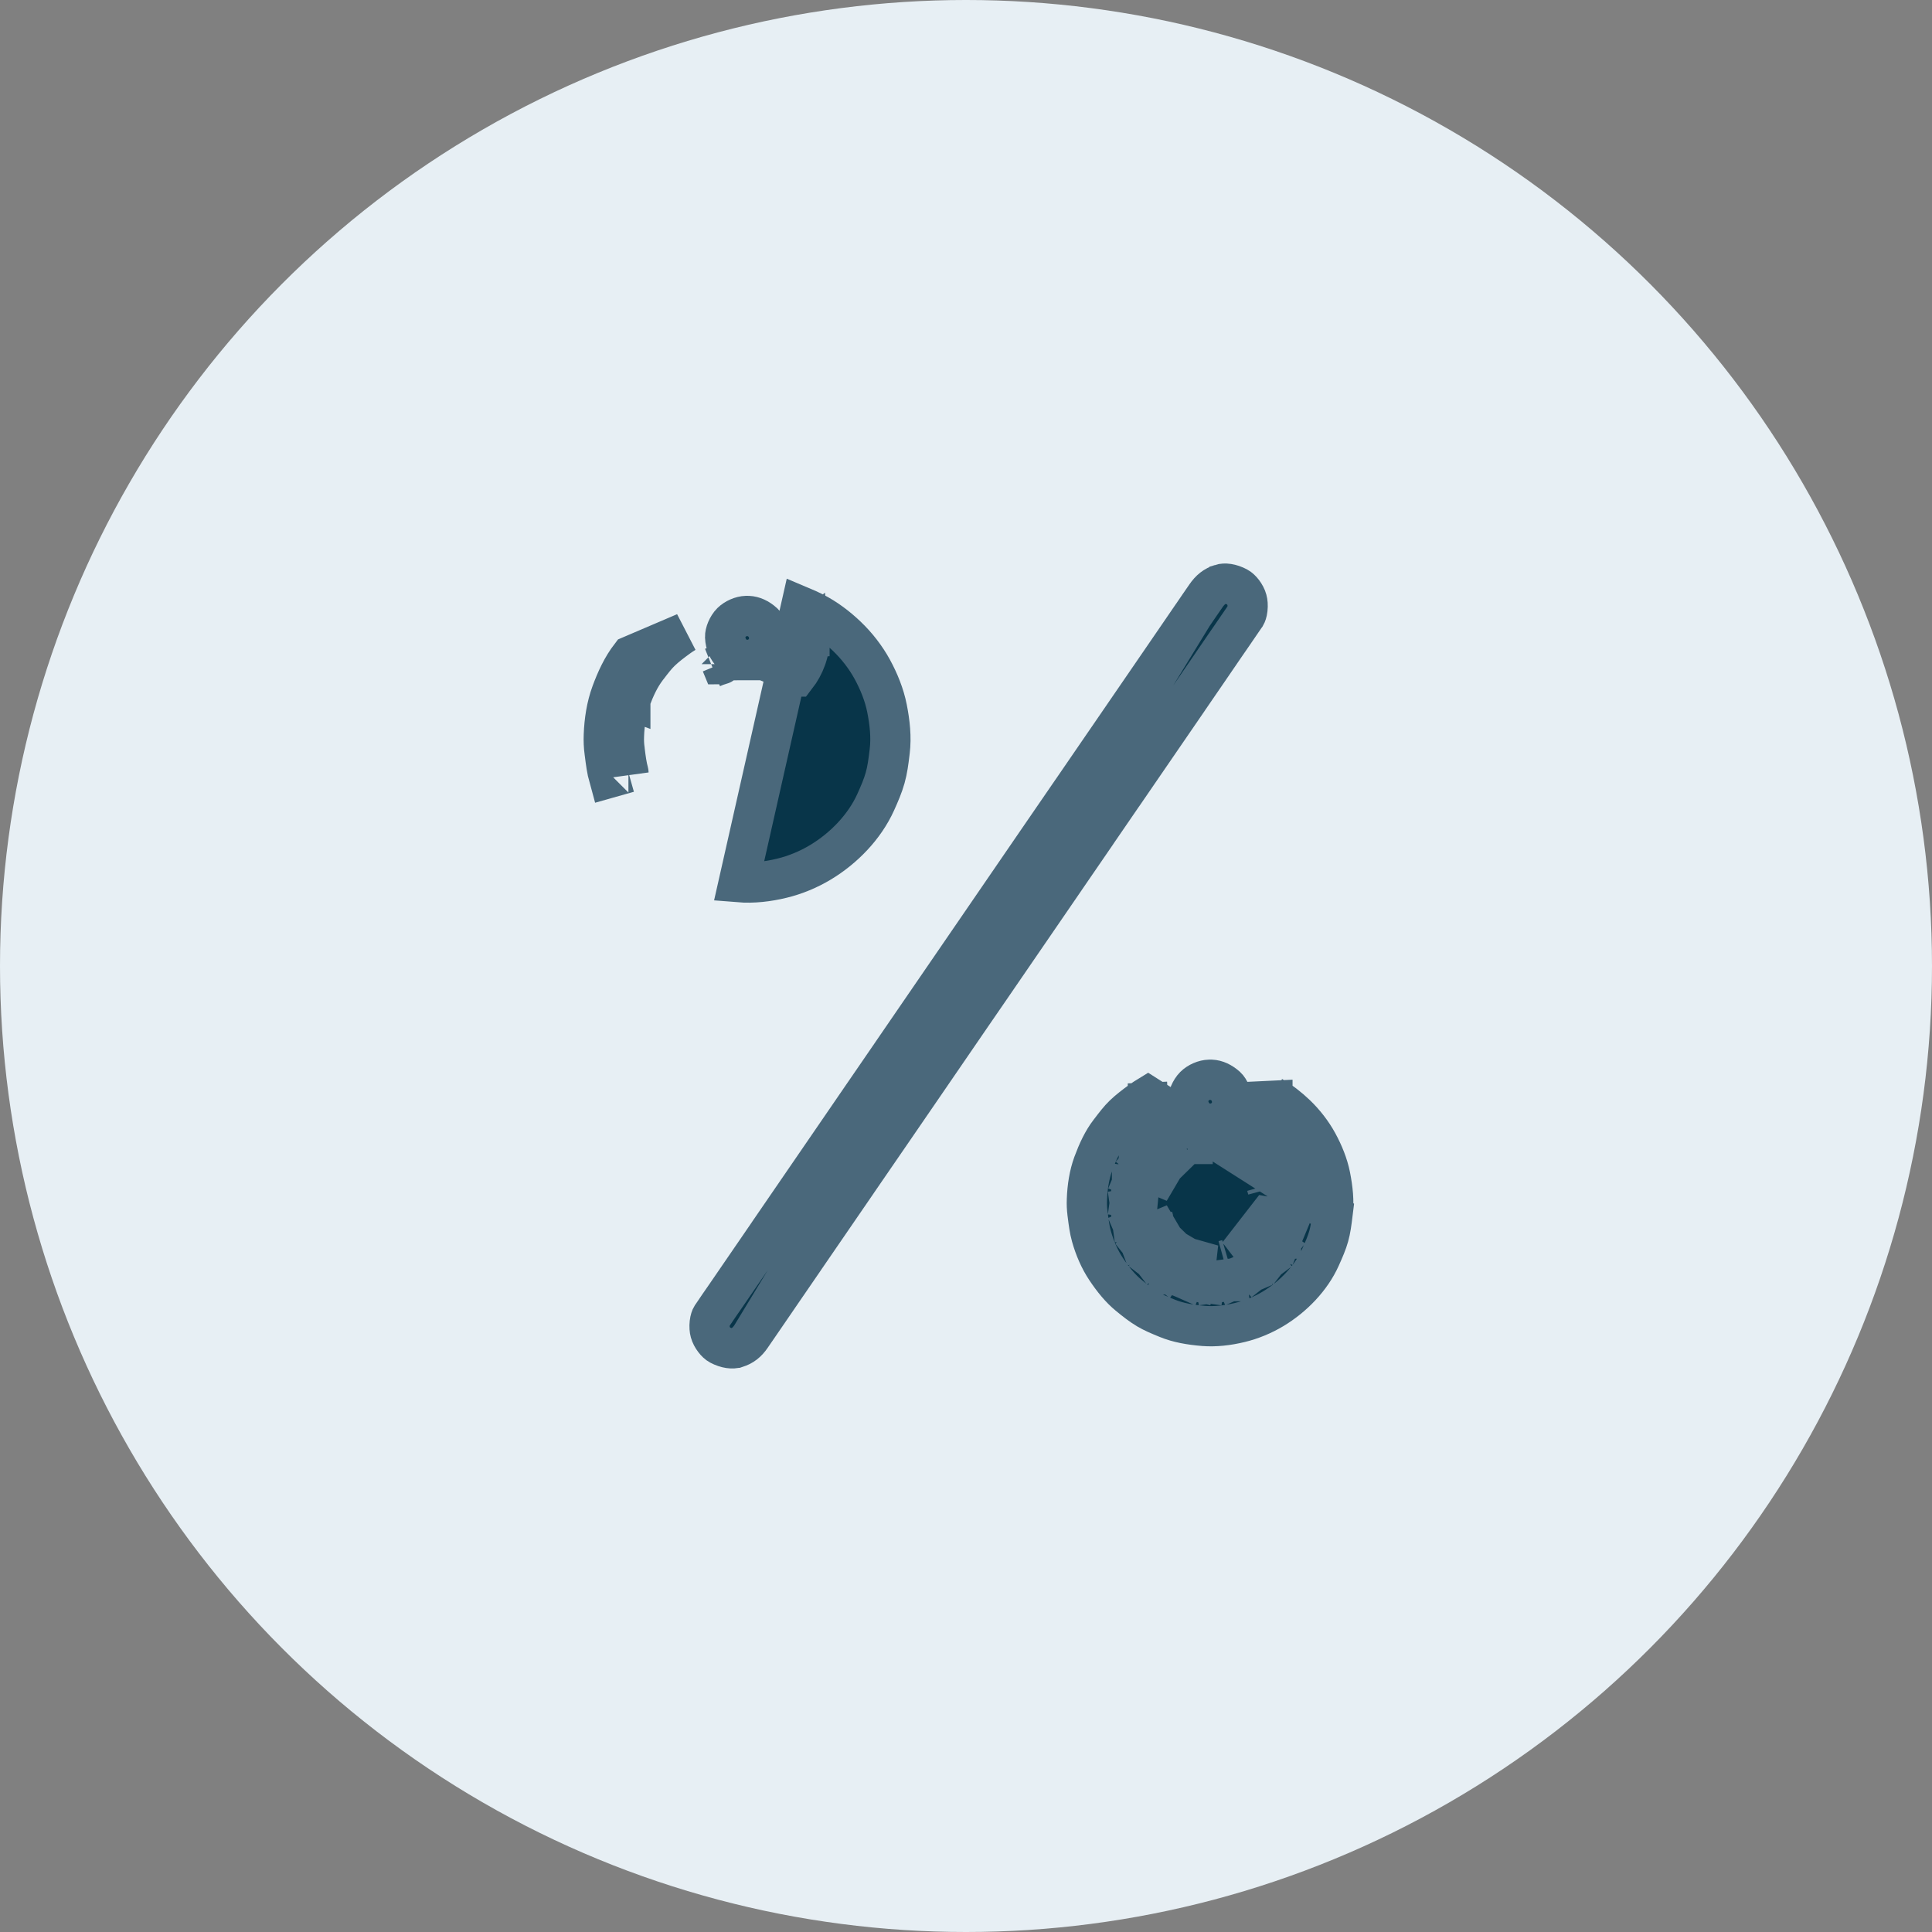 <svg width="48" height="48" viewBox="0 0 48 48" fill="none" xmlns="http://www.w3.org/2000/svg">
<rect x="0" y="0" width="48" height="48" fill="#808080" stroke="none"/>
<circle cx="24" cy="24" r="24" fill="#E7EFF4"/>
<path d="M18.665 33.197L18.666 33.195L18.831 32.955L18.995 32.716C18.995 32.716 18.995 32.716 18.995 32.716C19.144 32.497 19.294 32.28 19.443 32.062L19.443 32.062C19.592 31.845 19.741 31.628 19.89 31.411L19.89 31.41L21.21 29.487L21.21 29.486C21.479 29.095 21.748 28.703 22.017 28.311L22.018 28.31C22.287 27.918 22.556 27.526 22.825 27.134C23.272 26.482 23.719 25.83 24.166 25.178C24.307 24.974 24.447 24.77 24.587 24.566C24.587 24.566 24.587 24.566 24.587 24.566L26.372 21.964L26.372 21.963C26.65 21.559 26.927 21.155 27.204 20.751L27.205 20.748C27.482 20.345 27.758 19.941 28.035 19.538C28.035 19.538 28.035 19.538 28.036 19.538L29.437 17.496C29.437 17.495 29.437 17.495 29.437 17.495C29.605 17.25 29.773 17.005 29.941 16.76L29.941 16.76L29.942 16.759C30.11 16.514 30.277 16.269 30.444 16.025L30.444 16.025C30.503 15.939 30.561 15.856 30.618 15.773C30.719 15.627 30.818 15.483 30.917 15.336C30.928 15.318 30.939 15.304 30.945 15.295L30.949 15.29C30.962 15.267 30.984 15.214 30.993 15.13C31.003 15.041 30.995 14.958 30.98 14.905C30.944 14.771 30.832 14.632 30.747 14.588C30.576 14.498 30.426 14.484 30.33 14.515L30.329 14.516C30.177 14.565 30.067 14.649 29.96 14.806L29.795 15.045L29.632 15.284L18.665 33.197ZM18.665 33.197C18.561 33.351 18.453 33.434 18.299 33.484L18.297 33.484C18.201 33.516 18.05 33.502 17.879 33.412C17.794 33.368 17.683 33.228 17.646 33.095C17.631 33.042 17.623 32.959 17.633 32.87C17.643 32.786 17.664 32.733 17.678 32.71L17.682 32.705C17.688 32.696 17.698 32.682 17.71 32.664C17.808 32.517 17.907 32.373 18.009 32.227C18.066 32.144 18.124 32.061 18.182 31.975L18.182 31.975C18.35 31.73 18.518 31.485 18.686 31.24L18.687 31.239C18.854 30.995 19.022 30.75 19.19 30.505C19.19 30.505 19.19 30.505 19.19 30.504L20.591 28.462C20.591 28.462 20.591 28.462 20.591 28.462C20.591 28.462 20.591 28.462 20.591 28.462C20.869 28.058 21.145 27.654 21.422 27.25L21.423 27.249C21.7 26.845 21.977 26.441 22.255 26.037L22.255 26.036L24.04 23.434C24.04 23.434 24.04 23.434 24.04 23.434C24.179 23.231 24.319 23.027 24.459 22.823C24.907 22.171 25.355 21.518 25.801 20.866C26.07 20.475 26.339 20.083 26.608 19.691L26.609 19.69L26.61 19.689C26.879 19.297 27.148 18.905 27.416 18.514L27.417 18.513L28.076 17.552L28.736 16.59L28.737 16.589M18.665 33.197L28.737 16.589M28.737 16.589C28.885 16.372 29.034 16.155 29.183 15.938M28.737 16.589L29.183 15.938M29.183 15.938L29.184 15.938M29.183 15.938L29.184 15.938M29.184 15.938L29.184 15.937M29.184 15.938L29.184 15.937M29.184 15.937C29.333 15.72 29.482 15.503 29.631 15.284L29.184 15.937Z" fill="#083549" stroke="#4A687B"/>
<path d="M15.191 17.218C15.069 17.549 15.015 17.912 15.002 18.262C14.996 18.402 15.002 18.545 15.021 18.685C15.023 18.697 15.024 18.71 15.026 18.722C15.052 18.926 15.077 19.129 15.132 19.326L15.613 19.19C15.613 19.19 15.614 19.19 15.614 19.191C15.569 19.03 15.547 18.861 15.52 18.646C15.519 18.638 15.518 18.63 15.517 18.622L15.517 18.622L15.517 18.618C15.502 18.508 15.497 18.395 15.502 18.284L15.502 18.28C15.513 17.966 15.562 17.659 15.66 17.391M15.191 17.218L15.66 17.392C15.66 17.392 15.66 17.392 15.66 17.391M15.191 17.218L15.66 17.391C15.66 17.391 15.66 17.391 15.66 17.391M15.191 17.218C15.312 16.89 15.457 16.573 15.671 16.295L17.019 15.719C16.965 15.752 16.912 15.786 16.861 15.823C16.694 15.944 16.545 16.057 16.419 16.178L16.419 16.178C16.305 16.287 16.209 16.413 16.081 16.581C16.077 16.587 16.073 16.592 16.068 16.598L16.067 16.599C15.898 16.82 15.774 17.083 15.66 17.391M20.111 15.827C20.109 15.792 20.107 15.756 20.103 15.72L19.205 16.491C19.252 16.51 19.299 16.53 19.346 16.549C19.381 16.564 19.417 16.579 19.451 16.594L19.453 16.595L19.448 16.607C19.521 16.646 19.593 16.688 19.662 16.733L19.67 16.723C19.707 16.751 19.743 16.779 19.778 16.806L19.779 16.807C19.779 16.807 19.779 16.808 19.78 16.808C19.983 16.546 20.128 16.185 20.111 15.827ZM20.111 15.827L19.611 15.851L20.111 15.826C20.111 15.827 20.111 15.827 20.111 15.827ZM17.792 16.546C17.835 16.528 17.879 16.509 17.924 16.49L17.929 16.502C17.929 16.502 17.93 16.502 17.93 16.501C17.93 16.501 17.93 16.501 17.93 16.501L17.792 16.546ZM17.792 16.546C17.762 16.559 17.732 16.572 17.702 16.584M18.356 21.918C18.71 21.947 19.081 21.903 19.425 21.819C19.758 21.739 20.089 21.601 20.382 21.425C20.96 21.078 21.478 20.547 21.757 19.929C21.845 19.733 21.933 19.534 21.991 19.326C22.048 19.125 22.074 18.917 22.099 18.71C22.101 18.697 22.103 18.684 22.104 18.67C22.148 18.314 22.106 17.948 22.037 17.598C21.97 17.26 21.834 16.927 21.671 16.628C21.507 16.328 21.287 16.045 21.04 15.809C20.797 15.576 20.514 15.362 20.213 15.211C20.111 15.161 20.008 15.113 19.903 15.069L18.356 21.918ZM18.175 15.463C18.27 15.37 18.417 15.308 18.542 15.303C18.549 15.303 18.556 15.303 18.563 15.303C18.574 15.303 18.584 15.303 18.595 15.304C18.716 15.31 18.842 15.364 18.967 15.477C19.043 15.549 19.103 15.684 19.112 15.874L19.112 15.874C19.117 15.972 19.053 16.137 18.953 16.238C18.856 16.333 18.705 16.396 18.564 16.398C18.273 16.394 18.03 16.16 18.016 15.829L18.016 15.829L18.016 15.826C18.011 15.729 18.075 15.564 18.175 15.463ZM18.567 16.398C18.567 16.398 18.567 16.398 18.566 16.398L18.561 16.398C18.561 16.398 18.561 16.398 18.56 16.398L18.564 16.898L18.567 16.398Z" fill="#083549" stroke="#4A687B"/>
<path d="M28.521 27.241C28.467 27.274 28.414 27.309 28.363 27.345C28.195 27.466 28.047 27.579 27.921 27.7L27.921 27.7C27.808 27.809 27.711 27.935 27.583 28.104C27.579 28.109 27.574 28.115 27.57 28.12L27.569 28.121C27.4 28.342 27.276 28.605 27.162 28.914C27.064 29.182 27.015 29.489 27.004 29.802L27.004 29.807C26.999 29.917 27.004 30.03 27.019 30.141L27.019 30.145L27.019 30.145C27.02 30.153 27.021 30.161 27.022 30.169C27.049 30.384 27.071 30.553 27.116 30.713C27.198 31.006 27.321 31.289 27.478 31.525L27.478 31.525C27.651 31.785 27.836 32.014 28.044 32.183L28.045 32.184C28.206 32.317 28.352 32.43 28.5 32.519L28.502 32.52C28.643 32.605 28.801 32.671 29.002 32.753L29.002 32.753C29.268 32.862 29.565 32.914 29.899 32.942L29.9 32.942C30.187 32.966 30.503 32.93 30.808 32.856L30.811 32.855L30.811 32.855C31.091 32.788 31.375 32.67 31.627 32.519C32.133 32.215 32.572 31.757 32.802 31.247C32.892 31.047 32.965 30.88 33.012 30.712L33.012 30.712C33.058 30.549 33.08 30.377 33.107 30.158L28.521 27.241ZM28.521 27.241C28.517 27.293 28.516 27.344 28.519 27.396M28.521 27.241L28.201 30.524L28.189 30.529C28.222 30.605 28.253 30.679 28.283 30.751M28.519 27.396C28.519 27.396 28.519 27.395 28.519 27.395L29.018 27.373L28.519 27.397C28.519 27.397 28.519 27.396 28.519 27.396ZM28.519 27.396C28.534 27.738 28.656 28.063 28.858 28.324M28.858 28.324C28.856 28.326 28.854 28.327 28.852 28.329L28.851 28.329C28.816 28.357 28.782 28.383 28.748 28.409L28.756 28.419M28.858 28.324C28.89 28.299 28.925 28.272 28.96 28.245L28.967 28.255L28.306 29.005M28.858 28.324C28.858 28.325 28.859 28.326 28.86 28.327C28.859 28.328 28.858 28.328 28.857 28.329C28.82 28.355 28.784 28.381 28.749 28.408L28.757 28.419C28.756 28.419 28.756 28.419 28.756 28.419C28.756 28.419 28.756 28.419 28.756 28.419M28.756 28.419C28.701 28.471 28.647 28.524 28.596 28.579M28.756 28.419L29.061 28.819C29.039 28.84 29.017 28.862 28.995 28.884L28.596 28.579M28.596 28.579L28.585 28.571C28.559 28.605 28.533 28.639 28.506 28.674L28.505 28.675C28.479 28.71 28.45 28.746 28.422 28.783L28.432 28.791M28.596 28.579C28.596 28.579 28.596 28.579 28.596 28.579C28.596 28.579 28.595 28.58 28.595 28.58L28.585 28.572C28.558 28.607 28.532 28.643 28.506 28.68C28.479 28.712 28.452 28.745 28.426 28.778L28.435 28.785C28.434 28.787 28.433 28.789 28.432 28.791C28.432 28.791 28.432 28.791 28.432 28.791M28.432 28.791C28.387 28.86 28.345 28.932 28.306 29.005M28.432 28.791L28.829 29.098C28.808 29.132 28.788 29.166 28.769 29.2L28.306 29.005M28.306 29.005L28.294 29L28.294 29.002C28.258 29.084 28.222 29.171 28.187 29.255L28.199 29.26C28.177 29.331 28.157 29.403 28.14 29.476L28.125 29.474C28.125 29.476 28.124 29.478 28.124 29.48L28.106 29.614L28.087 29.752L28.1 29.754C28.096 29.844 28.096 29.934 28.1 30.024L28.087 30.026L28.106 30.164L28.125 30.304L28.125 30.304L28.14 30.302C28.157 30.377 28.177 30.45 28.201 30.523L28.189 30.528C28.206 30.569 28.225 30.61 28.244 30.65C28.256 30.684 28.269 30.718 28.283 30.751M28.283 30.751C28.286 30.758 28.289 30.765 28.292 30.772L28.303 30.767C28.304 30.768 28.304 30.769 28.305 30.77C28.305 30.77 28.305 30.77 28.305 30.77M28.283 30.751C28.286 30.759 28.29 30.767 28.293 30.775L28.305 30.77M28.305 30.77L28.769 30.578C28.788 30.612 28.808 30.646 28.829 30.68L28.432 30.988M28.305 30.77C28.344 30.844 28.387 30.917 28.432 30.988M28.432 30.988L28.422 30.995C28.45 31.032 28.479 31.069 28.506 31.103L28.506 31.104C28.533 31.139 28.559 31.173 28.585 31.207L28.596 31.199M28.432 30.988C28.432 30.988 28.432 30.988 28.432 30.988C28.433 30.989 28.434 30.991 28.435 30.993L28.426 31C28.452 31.033 28.479 31.066 28.506 31.098C28.532 31.135 28.558 31.171 28.585 31.206L28.595 31.198C28.595 31.198 28.596 31.199 28.596 31.199C28.596 31.199 28.596 31.199 28.596 31.199M28.596 31.199C28.647 31.254 28.701 31.308 28.756 31.359M28.596 31.199L28.995 30.894C29.017 30.916 29.039 30.938 29.061 30.959L28.756 31.359M28.756 31.359L28.748 31.369C28.782 31.395 28.816 31.421 28.851 31.449L28.852 31.45C28.887 31.476 28.923 31.504 28.96 31.533L28.967 31.523M28.756 31.359C28.756 31.359 28.756 31.359 28.756 31.359C28.756 31.359 28.756 31.359 28.757 31.36L28.749 31.37C28.784 31.397 28.82 31.423 28.857 31.449C28.889 31.476 28.922 31.503 28.955 31.529L28.962 31.52C28.964 31.521 28.965 31.522 28.967 31.523C28.967 31.523 28.967 31.523 28.967 31.523M28.967 31.523C29.037 31.567 29.108 31.61 29.182 31.649M28.967 31.523L29.275 31.126C29.308 31.146 29.342 31.166 29.377 31.186L29.182 31.649M29.182 31.649L29.177 31.661L29.178 31.661C29.261 31.697 29.347 31.733 29.432 31.768L29.437 31.756M29.182 31.649C29.182 31.649 29.182 31.649 29.182 31.649C29.183 31.649 29.184 31.65 29.185 31.65L29.18 31.662C29.221 31.679 29.263 31.695 29.305 31.711C29.345 31.73 29.386 31.748 29.427 31.766L29.432 31.754C29.433 31.755 29.435 31.755 29.437 31.756C29.437 31.756 29.437 31.756 29.437 31.756M29.437 31.756C29.508 31.778 29.58 31.798 29.652 31.815L29.718 31.335L29.72 31.317C29.69 31.309 29.66 31.301 29.63 31.292L29.437 31.756ZM29.931 31.855C30.021 31.859 30.111 31.859 30.201 31.855L30.203 31.868L30.341 31.849L30.48 31.83L30.481 31.83L30.479 31.815C30.553 31.798 30.627 31.777 30.7 31.754L30.705 31.766C30.746 31.748 30.787 31.73 30.827 31.711C30.861 31.698 30.894 31.686 30.928 31.672M29.931 31.855L30.701 31.754L30.706 31.765C30.782 31.733 30.856 31.701 30.928 31.672M29.931 31.855L29.929 31.868L29.791 31.849L29.657 31.831L29.931 31.855ZM30.928 31.672C30.935 31.669 30.942 31.666 30.949 31.663L30.944 31.652C30.945 31.651 30.946 31.651 30.947 31.65C30.947 31.65 30.947 31.65 30.947 31.65M30.928 31.672C30.936 31.669 30.944 31.665 30.951 31.662L30.947 31.65M30.947 31.65L30.755 31.186M30.947 31.65C31.021 31.611 31.094 31.568 31.164 31.523M30.755 31.186L31.494 30.234L31.511 30.237L31.992 30.302C31.975 30.375 31.955 30.447 31.933 30.518M30.755 31.186C30.789 31.166 30.823 31.146 30.857 31.126M30.755 31.186L30.857 31.126M31.164 31.523L31.172 31.533C31.209 31.504 31.245 31.476 31.28 31.449L31.28 31.449C31.316 31.421 31.349 31.395 31.384 31.369L31.376 31.359M31.164 31.523L30.857 31.126M31.164 31.523C31.164 31.523 31.164 31.523 31.164 31.523C31.166 31.522 31.168 31.521 31.169 31.52L31.177 31.529C31.21 31.503 31.243 31.476 31.275 31.449C31.311 31.423 31.347 31.397 31.383 31.37L31.375 31.36C31.375 31.359 31.375 31.359 31.376 31.359C31.376 31.359 31.376 31.359 31.376 31.359M31.376 31.359C31.431 31.308 31.484 31.254 31.536 31.199M31.376 31.359L31.07 30.959C31.093 30.938 31.115 30.916 31.136 30.894L31.536 31.199M31.536 31.199L31.546 31.207C31.572 31.173 31.598 31.139 31.626 31.104L31.626 31.103C31.653 31.069 31.681 31.032 31.709 30.995L31.7 30.988M31.536 31.199C31.536 31.199 31.536 31.199 31.536 31.199C31.536 31.199 31.536 31.198 31.536 31.198L31.547 31.206C31.574 31.171 31.6 31.135 31.625 31.098C31.653 31.066 31.68 31.033 31.706 31L31.696 30.993C31.697 30.991 31.698 30.989 31.7 30.988C31.7 30.988 31.7 30.988 31.7 30.988M31.7 30.988C31.744 30.918 31.786 30.846 31.825 30.773M31.7 30.988L31.302 30.68C31.323 30.646 31.343 30.612 31.362 30.578L31.825 30.773M31.825 30.773L31.837 30.778L31.838 30.777C31.873 30.694 31.91 30.608 31.945 30.523L31.933 30.518M31.825 30.773C31.826 30.773 31.826 30.773 31.826 30.773C31.826 30.772 31.827 30.771 31.827 30.77L31.839 30.775C31.856 30.733 31.872 30.692 31.888 30.65C31.907 30.61 31.925 30.569 31.942 30.528L31.931 30.523C31.931 30.521 31.932 30.52 31.933 30.518C31.933 30.518 31.933 30.518 31.933 30.518M31.933 30.518L30.857 31.126M32.032 30.024L32.044 30.026L32.026 30.164L32.008 30.298L32.032 30.024ZM32.032 30.024C32.036 29.934 32.036 29.844 32.032 29.754L32.044 29.752L32.026 29.614L32.007 29.474L32.007 29.474L31.992 29.476C31.974 29.401 31.954 29.328 31.931 29.255L31.942 29.25C31.925 29.209 31.907 29.168 31.888 29.128C31.875 29.094 31.862 29.061 31.849 29.027M32.032 30.024L31.931 29.254L31.942 29.249C31.91 29.173 31.878 29.099 31.849 29.027M31.849 29.027C31.845 29.019 31.842 29.011 31.839 29.003L31.827 29.008C31.787 28.934 31.745 28.861 31.7 28.791M31.849 29.027C31.846 29.02 31.843 29.013 31.84 29.006L31.828 29.011L31.7 28.791M31.7 28.791L31.709 28.783C31.681 28.746 31.653 28.71 31.626 28.675L31.626 28.674C31.598 28.639 31.572 28.605 31.546 28.571L31.536 28.579M31.7 28.791L31.536 28.579M31.536 28.579C31.484 28.524 31.431 28.471 31.376 28.419L31.384 28.409C31.35 28.383 31.317 28.357 31.282 28.33C31.485 28.068 31.63 27.708 31.613 27.35C31.613 27.349 31.613 27.349 31.613 27.349L31.113 27.373L31.536 28.579ZM30.847 28.072C30.801 28.052 30.754 28.032 30.707 28.013L30.847 28.072ZM30.847 28.072C30.883 28.087 30.919 28.102 30.953 28.117L30.955 28.117L30.95 28.129L30.847 28.072ZM30.066 28.421L30.069 27.921C30.069 27.921 30.068 27.921 30.068 27.921L30.063 27.921C30.063 27.921 30.062 27.921 30.062 27.921L30.066 28.421ZM30.066 28.421C30.087 28.421 30.109 28.421 30.13 28.421L30.001 28.418L30.001 28.421C30.023 28.421 30.044 28.421 30.066 28.421ZM29.204 28.106C29.233 28.094 29.264 28.081 29.294 28.069C29.337 28.05 29.381 28.032 29.426 28.013L29.431 28.024C29.431 28.024 29.432 28.024 29.432 28.024L29.204 28.106ZM29.204 28.106C29.196 28.11 29.188 28.113 29.18 28.116L29.185 28.128L29.204 28.106ZM30.097 26.826C30.218 26.832 30.344 26.887 30.469 26.999C30.545 27.071 30.605 27.206 30.614 27.396L30.614 27.397C30.619 27.494 30.555 27.66 30.455 27.76C30.358 27.856 30.207 27.918 30.066 27.92C29.775 27.916 29.532 27.682 29.518 27.351L29.518 27.351L29.518 27.349C29.513 27.252 29.577 27.087 29.677 26.986C29.772 26.892 29.919 26.83 30.044 26.826C30.051 26.826 30.058 26.826 30.065 26.826C30.076 26.826 30.086 26.826 30.097 26.826ZM33.049 29.217C33.113 29.544 33.145 29.851 33.11 30.131L33.049 29.217ZM28.663 30.327C28.654 30.296 28.646 30.266 28.638 30.235L28.663 30.327ZM30.503 31.291C30.473 31.3 30.442 31.309 30.412 31.317L30.503 31.291ZM31.468 29.451C31.477 29.482 31.486 29.512 31.494 29.543L31.468 29.451ZM31.605 27.242C31.812 27.361 32.014 27.518 32.196 27.692L31.605 27.242ZM32.734 28.39C32.88 28.657 32.994 28.942 33.049 29.217L32.196 27.692C32.408 27.895 32.596 28.138 32.734 28.39Z" fill="#083549" stroke="#4A687B"/>
</svg>
